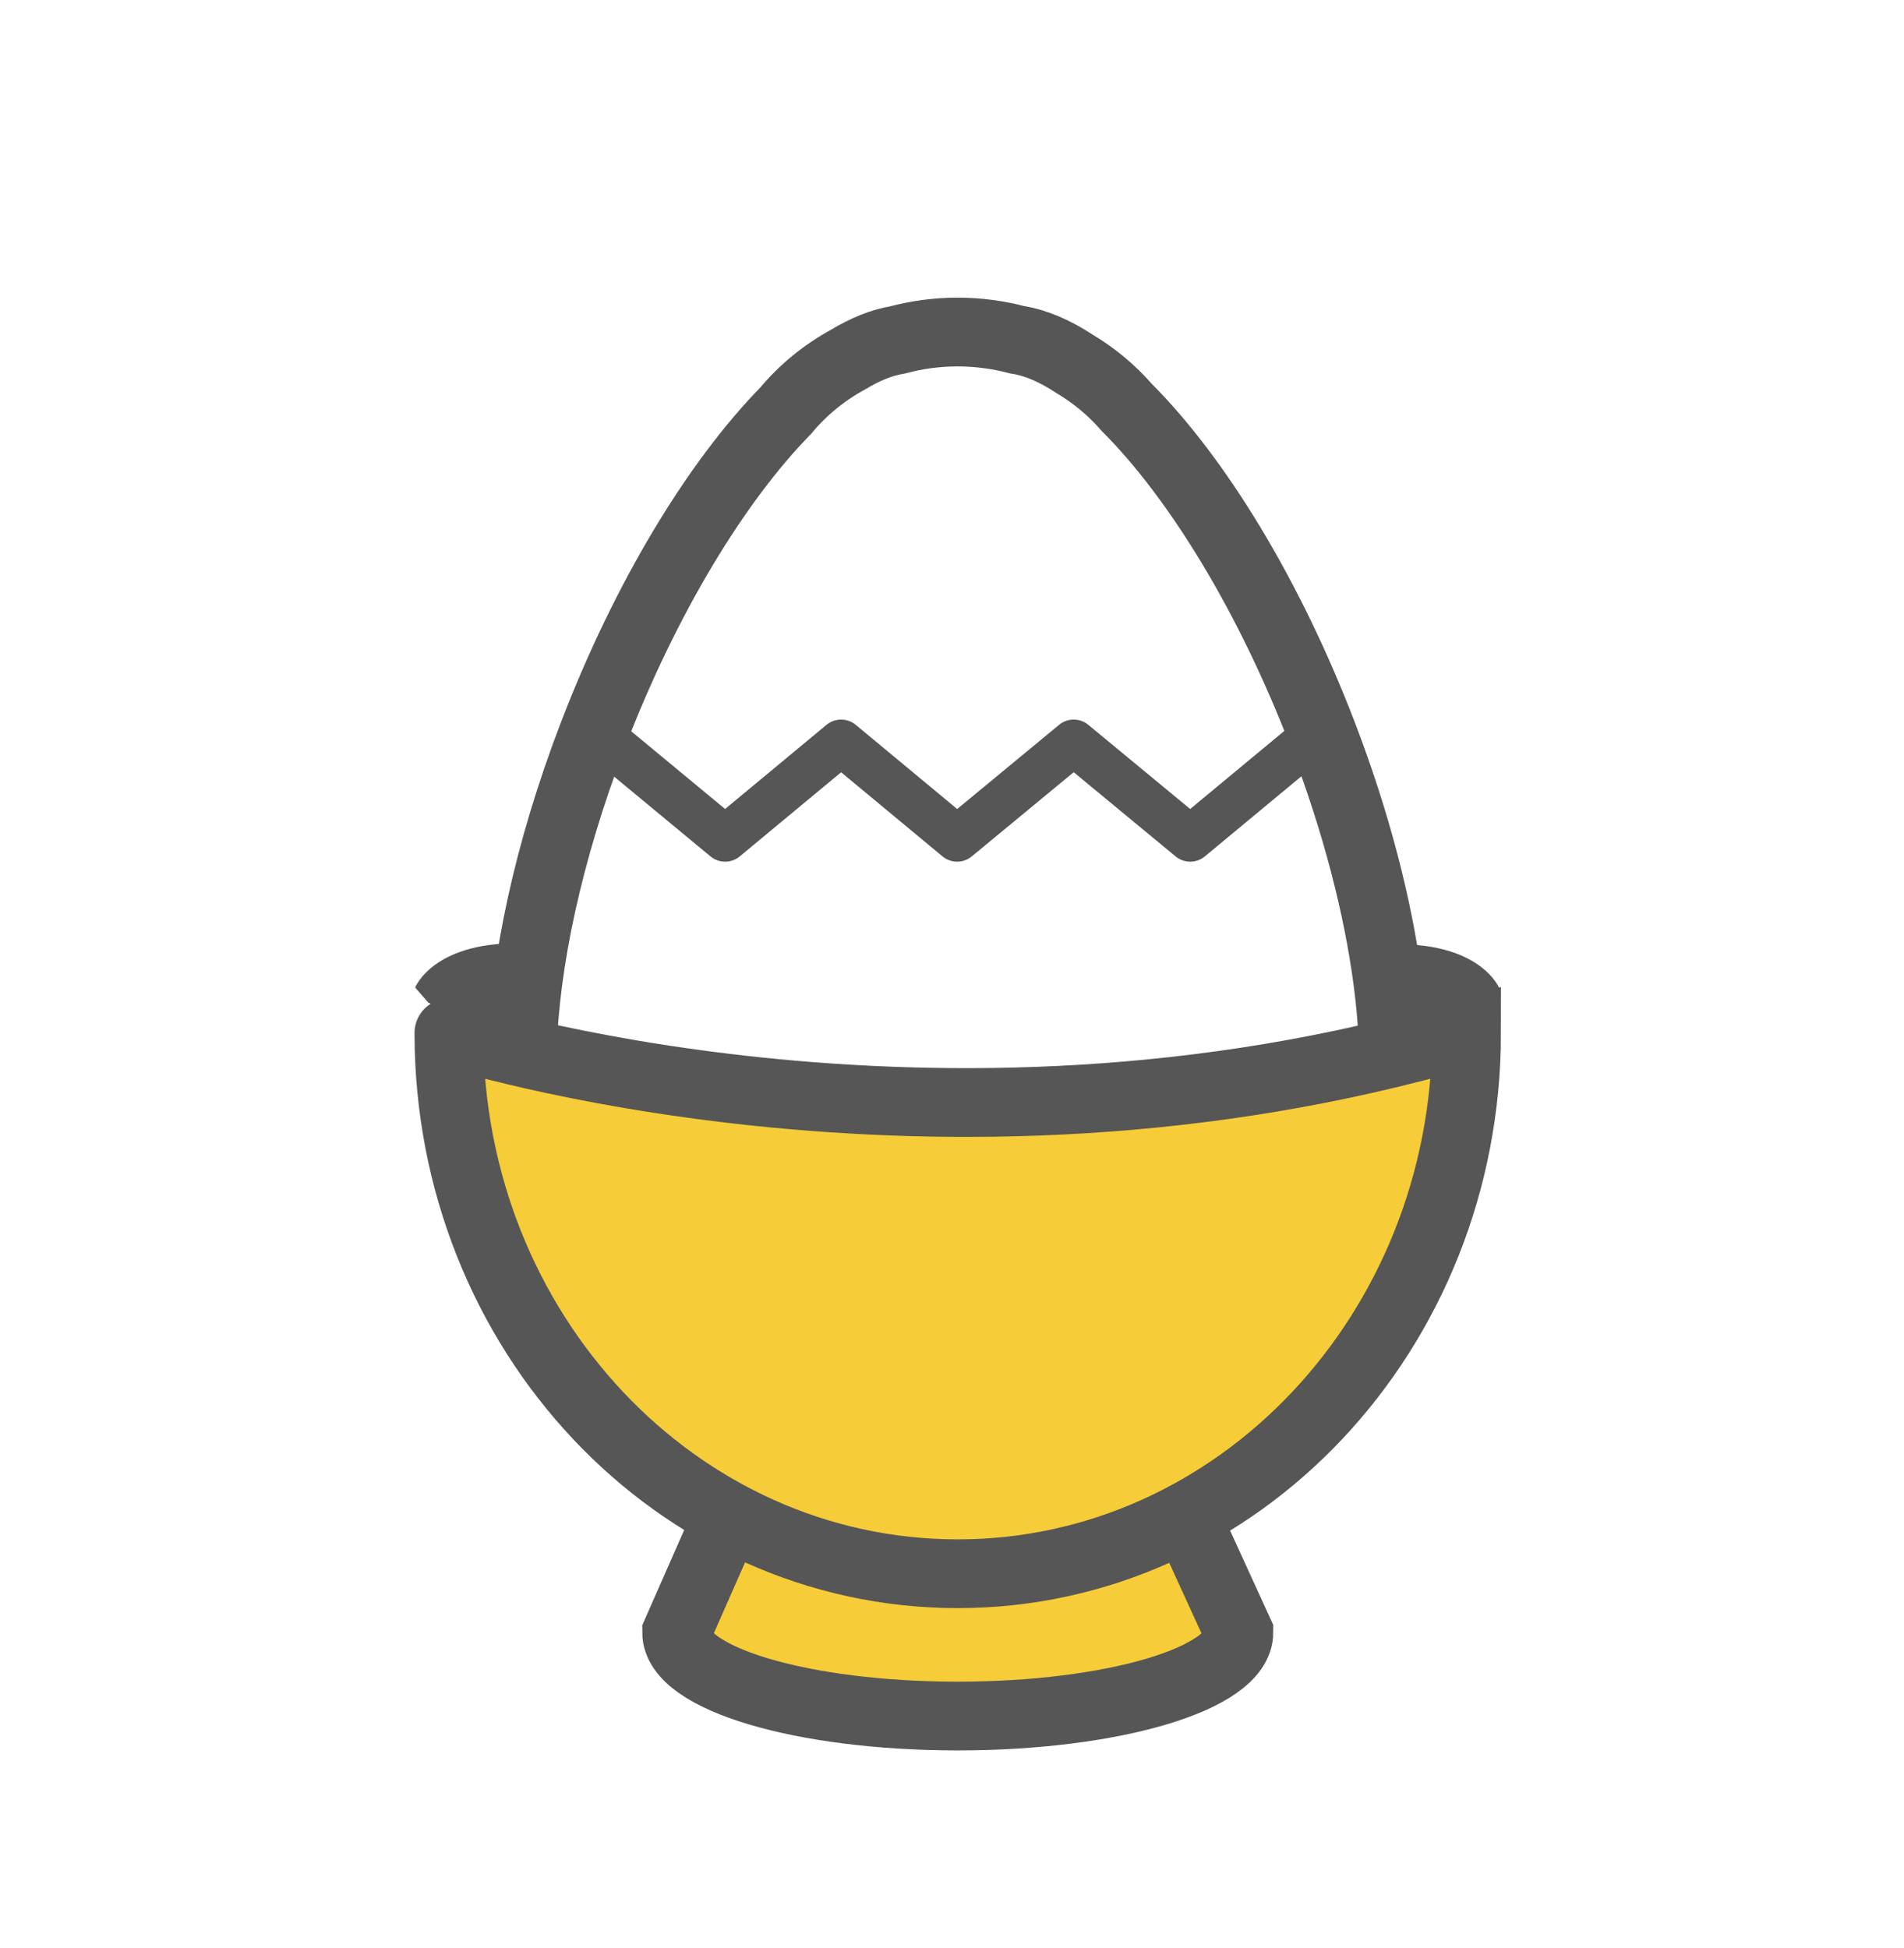 <?xml version="1.0" encoding="utf-8"?>
<!-- Generator: Adobe Illustrator 16.0.0, SVG Export Plug-In . SVG Version: 6.00 Build 0)  -->
<!DOCTYPE svg PUBLIC "-//W3C//DTD SVG 1.1//EN" "http://www.w3.org/Graphics/SVG/1.1/DTD/svg11.dtd">
<svg version="1.1" id="Layer_1" xmlns="http://www.w3.org/2000/svg" xmlns:xlink="http://www.w3.org/1999/xlink" x="0px" y="0px"
	 width="83.078px" height="85px" viewBox="0 0 83.078 85" enable-background="new 0 0 83.078 94.539" xml:space="preserve">
<g>
	<path fill="none" stroke="#565656" stroke-width="3" stroke-miterlimit="10" d="M57.73,32.098
		c-2.345-6.132-5.521-11.276-8.572-14.325c-0.641-0.739-1.406-1.377-2.267-1.892c-0.878-0.577-1.72-0.935-2.506-1.054
		c-0.827-0.218-1.698-0.338-2.601-0.338c-0.915,0-1.797,0.124-2.633,0.347C38.473,14.948,37.75,15.24,37,15.694
		c-1.053,0.574-1.973,1.333-2.715,2.225c-3.005,3.068-6.116,8.147-8.425,14.18c-1.951,5.098-2.973,9.957-3.07,13.776
		c-0.011,0.235-0.021,0.469-0.021,0.707c0,0.635,0.038,1.262,0.11,1.88c0.055,0.503,0.133,0.975,0.23,1.416
		c1.673,8.101,9.395,14.227,18.672,14.227c8.979,0,16.496-5.735,18.49-13.447C61.488,46.768,60.638,39.699,57.73,32.098z"/>
	<path fill="#F6CC38" stroke="#565656" stroke-width="3" stroke-miterlimit="10" d="M33.25,62.774l-3.726,8.461
		c0,2.016,5.491,3.648,12.265,3.648c6.775,0,12.267-1.634,12.267-3.648l-3.726-8.151L33.25,62.774z"/>
	<path fill="#F6CC38" stroke="#565656" stroke-width="3" stroke-miterlimit="10" d="M63.992,45.075
		c0,13.013-9.94,23.599-22.203,23.599c-12.262,0-22.202-10.564-22.202-23.599C19.587,45.075,40.772,51.906,63.992,45.075z"/>
	
		<polyline fill="none" stroke="#565656" stroke-width="2" stroke-linecap="round" stroke-linejoin="round" stroke-miterlimit="10" points="
		56.996,32.4 51.933,36.601 46.849,32.4 41.763,36.601 36.701,32.4 31.639,36.601 26.565,32.4 	"/>
	<path fill="#565656" d="M18.115,43.093c0,0,0.815-2.097,4.891-1.921l-0.787,3.872l-3.522-1.281L18.115,43.093z"/>
	<path fill="#565656" d="M65.426,43.136c0,0-0.815-2.097-4.892-1.921l0.787,3.872l3.523-1.282L65.426,43.136z"/>
</g>
</svg>
